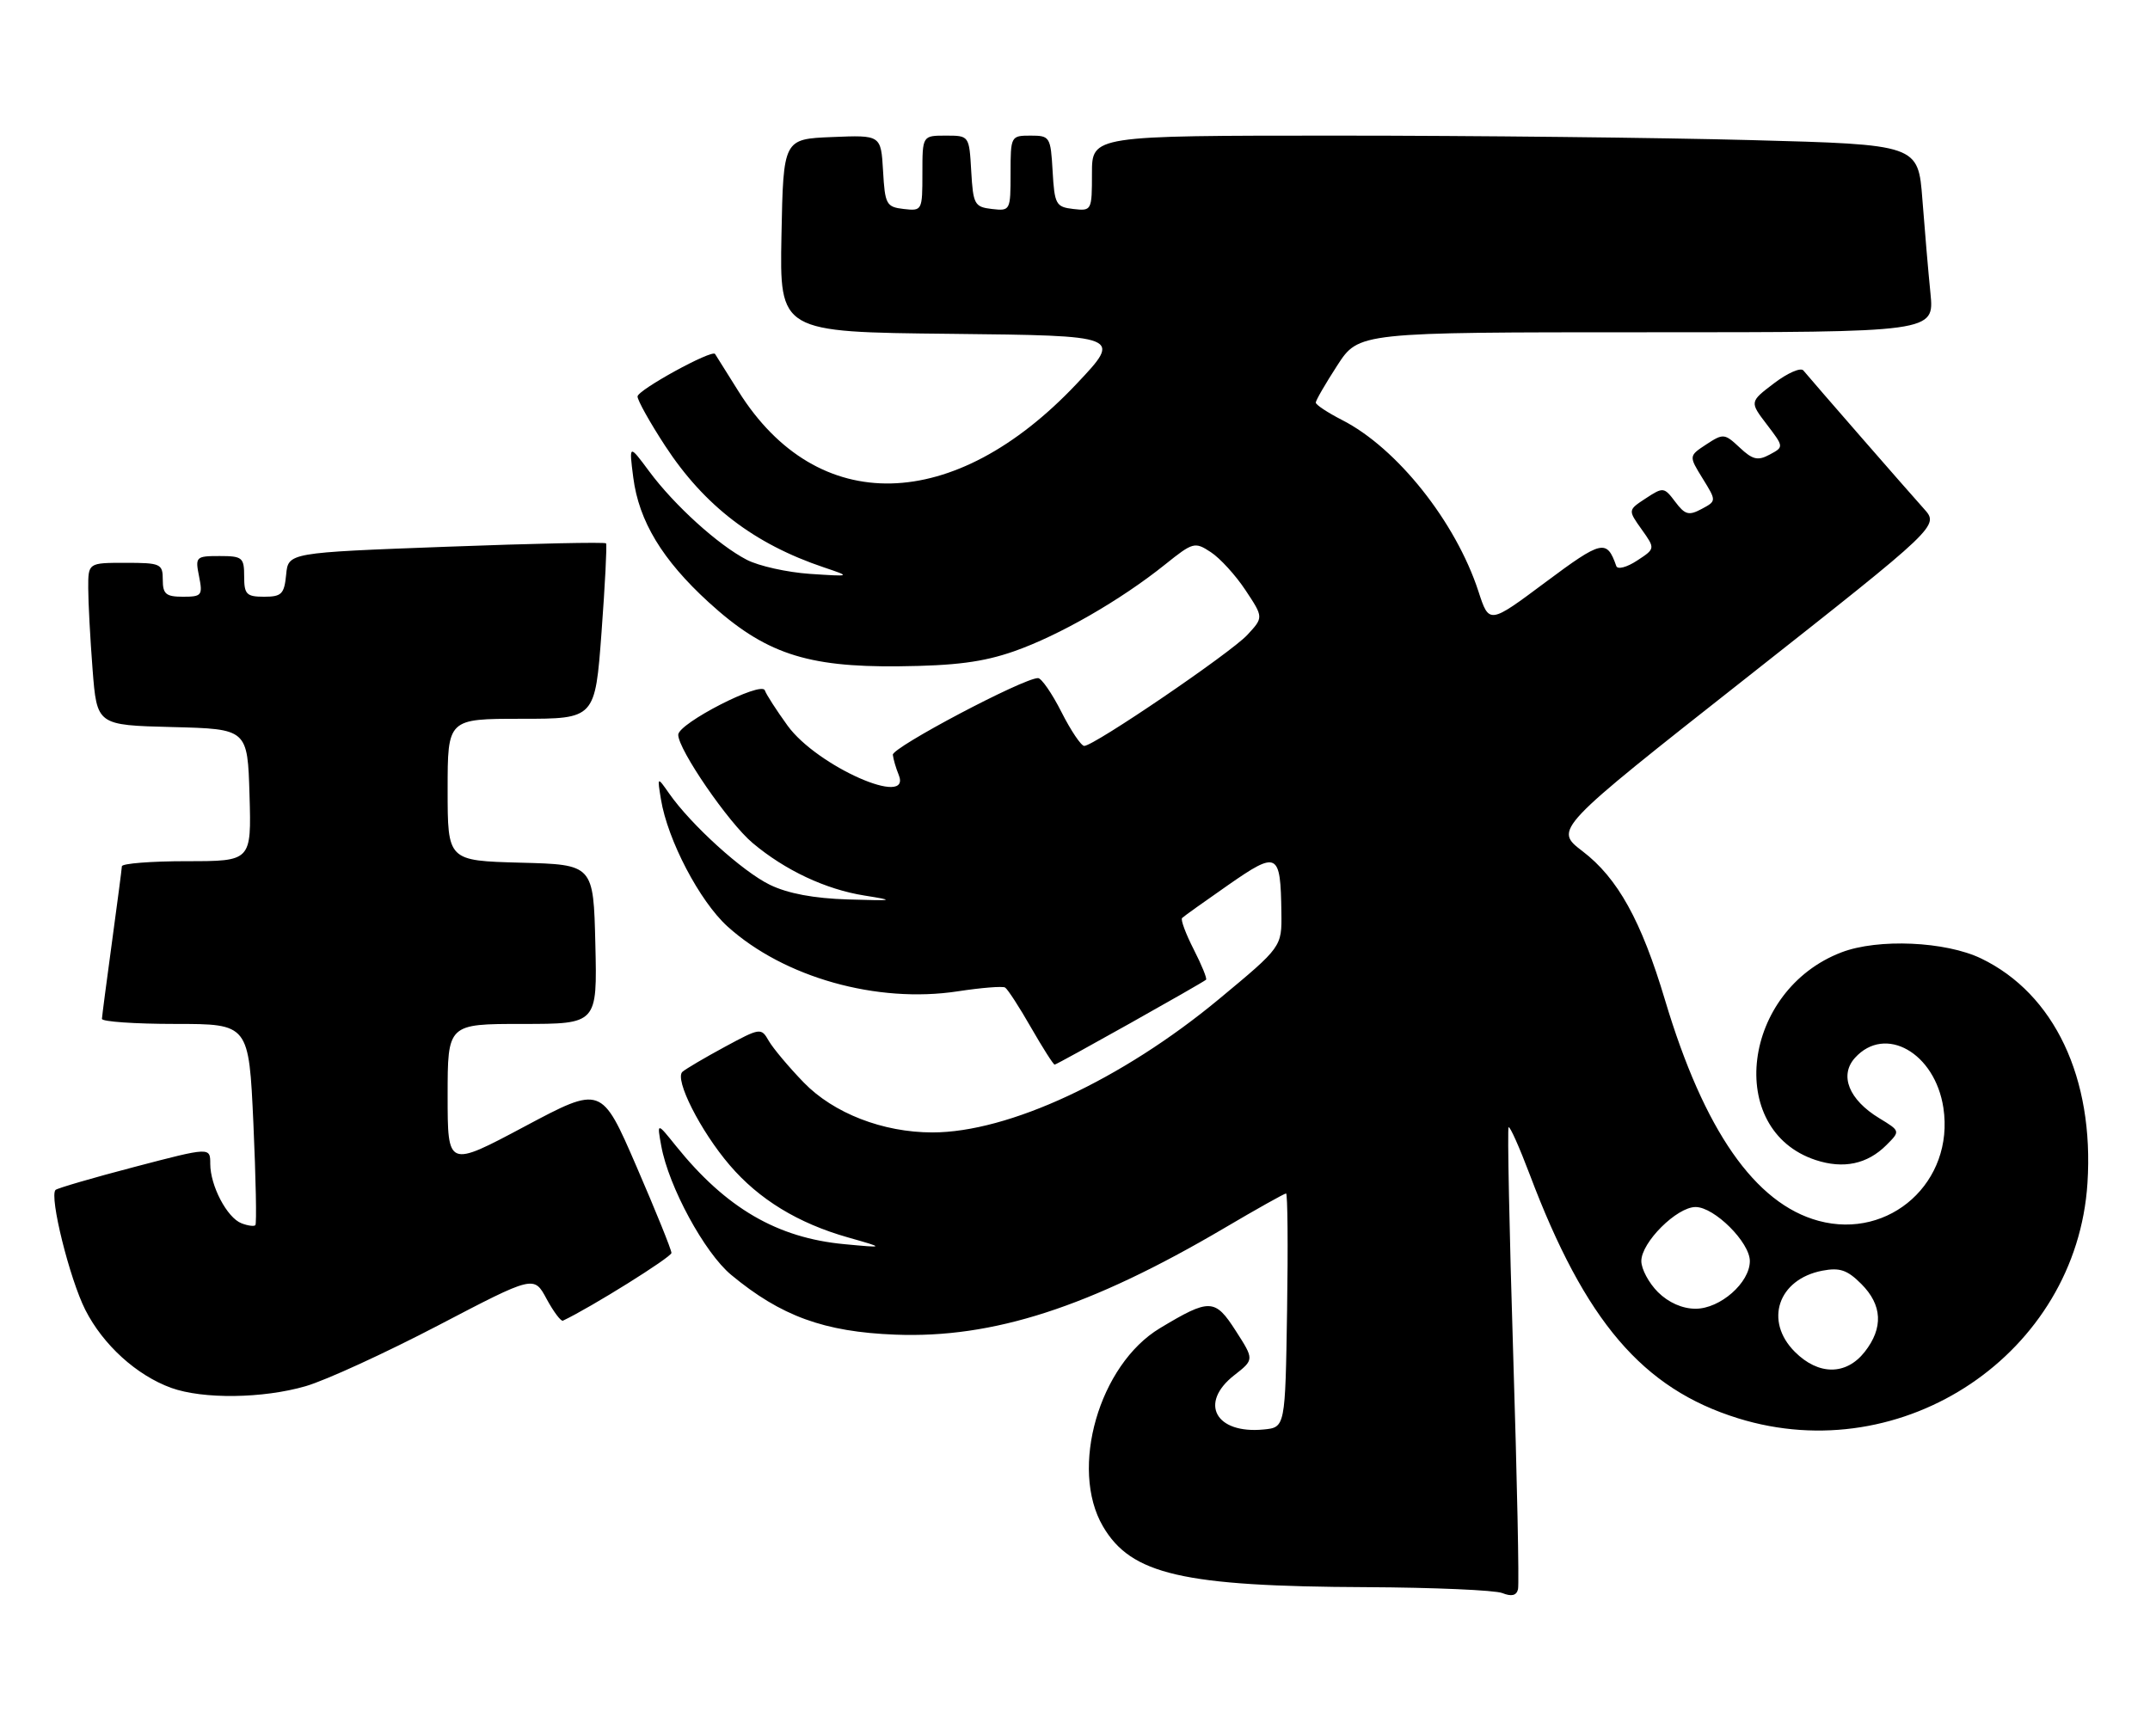 <?xml version="1.0" encoding="UTF-8" standalone="no"?>
<!DOCTYPE svg PUBLIC "-//W3C//DTD SVG 1.1//EN" "http://www.w3.org/Graphics/SVG/1.1/DTD/svg11.dtd" >
<svg xmlns="http://www.w3.org/2000/svg" xmlns:xlink="http://www.w3.org/1999/xlink" version="1.1" viewBox="0 0 317 256">
 <g >
 <path fill="currentColor"
d=" M 223.11 199.79 C 222.54 181.53 222.24 166.43 222.43 166.24 C 222.62 166.04 224.02 169.17 225.54 173.19 C 233.71 194.85 242.19 204.78 256.24 209.15 C 280.65 216.75 306.17 199.57 307.78 174.47 C 308.78 158.98 302.90 146.56 292.11 141.35 C 286.86 138.82 276.91 138.38 271.52 140.44 C 256.87 146.03 254.30 166.64 267.70 171.07 C 271.80 172.42 275.32 171.68 278.13 168.87 C 280.20 166.80 280.20 166.80 277.08 164.90 C 272.60 162.18 271.16 158.59 273.50 156.00 C 277.95 151.08 285.31 155.25 286.54 163.39 C 288.17 174.26 278.65 182.87 268.14 180.04 C 258.77 177.51 251.24 166.69 245.50 147.50 C 242.00 135.77 238.52 129.49 233.33 125.53 C 229.12 122.31 229.12 122.31 257.53 99.93 C 285.93 77.54 285.93 77.54 283.66 75.02 C 281.43 72.55 267.30 56.33 265.89 54.63 C 265.49 54.16 263.55 55.01 261.57 56.52 C 257.96 59.26 257.96 59.26 260.50 62.59 C 263.03 65.91 263.03 65.91 260.92 67.04 C 259.18 67.98 258.41 67.80 256.50 66.00 C 254.28 63.92 254.08 63.90 251.59 65.53 C 248.99 67.24 248.99 67.24 251.04 70.56 C 253.09 73.88 253.09 73.88 250.89 75.06 C 249.00 76.07 248.44 75.92 247.00 74.00 C 245.36 71.82 245.22 71.81 242.66 73.49 C 240.02 75.22 240.02 75.22 242.04 78.06 C 244.07 80.91 244.07 80.91 241.36 82.68 C 239.87 83.66 238.50 84.02 238.31 83.48 C 236.91 79.48 236.20 79.65 227.87 85.86 C 219.56 92.06 219.56 92.06 217.98 87.20 C 214.63 76.95 205.98 66.07 197.88 61.94 C 195.75 60.85 194.00 59.69 194.00 59.37 C 194.00 59.04 195.43 56.58 197.17 53.89 C 200.34 49.00 200.34 49.00 242.77 49.00 C 285.20 49.00 285.20 49.00 284.63 43.25 C 284.31 40.09 283.78 33.86 283.44 29.41 C 282.82 21.32 282.82 21.32 258.16 20.66 C 244.60 20.30 217.19 20.00 197.25 20.00 C 161.00 20.00 161.00 20.00 161.00 25.57 C 161.00 31.05 160.96 31.13 158.25 30.82 C 155.69 30.52 155.48 30.15 155.20 25.25 C 154.91 20.17 154.80 20.00 151.95 20.00 C 149.04 20.00 149.00 20.07 149.00 25.57 C 149.00 31.05 148.96 31.13 146.25 30.82 C 143.69 30.52 143.48 30.15 143.20 25.25 C 142.90 20.00 142.90 20.00 139.45 20.00 C 136.00 20.00 136.00 20.00 136.00 25.57 C 136.00 31.05 135.96 31.13 133.25 30.82 C 130.68 30.52 130.48 30.15 130.20 25.21 C 129.89 19.91 129.89 19.91 122.70 20.21 C 115.50 20.50 115.50 20.50 115.22 34.73 C 114.95 48.97 114.95 48.97 140.19 49.23 C 165.44 49.50 165.44 49.50 158.74 56.60 C 140.66 75.77 120.51 76.23 108.91 57.75 C 107.10 54.86 105.53 52.37 105.43 52.20 C 104.98 51.50 94.00 57.52 94.00 58.47 C 94.00 59.04 95.83 62.32 98.07 65.75 C 103.85 74.59 111.18 80.21 121.50 83.68 C 125.50 85.03 125.50 85.03 119.41 84.63 C 116.06 84.40 111.87 83.47 110.10 82.55 C 105.89 80.37 99.42 74.51 95.71 69.50 C 92.74 65.50 92.74 65.50 93.37 70.42 C 94.20 76.86 97.65 82.56 104.47 88.80 C 112.71 96.33 118.84 98.40 132.50 98.26 C 140.87 98.17 144.94 97.64 149.50 96.05 C 156.14 93.73 165.23 88.51 171.78 83.25 C 175.91 79.94 176.16 79.87 178.53 81.43 C 179.89 82.32 182.20 84.85 183.65 87.05 C 186.30 91.05 186.30 91.05 183.90 93.64 C 181.40 96.32 161.31 110.00 159.86 110.00 C 159.41 110.00 157.89 107.75 156.50 105.00 C 155.11 102.25 153.55 100.00 153.05 100.00 C 150.88 100.00 131.51 110.24 131.64 111.31 C 131.72 111.97 132.10 113.29 132.50 114.25 C 134.54 119.22 120.46 113.00 116.12 107.01 C 114.47 104.73 112.97 102.40 112.77 101.81 C 112.29 100.37 100.00 106.67 100.00 108.36 C 100.00 110.54 107.40 121.32 110.96 124.31 C 115.76 128.35 121.74 131.16 127.48 132.07 C 132.07 132.80 131.86 132.85 125.00 132.64 C 120.02 132.49 116.16 131.77 113.51 130.48 C 109.49 128.53 101.88 121.63 98.65 117.00 C 96.90 114.50 96.90 114.50 97.45 117.87 C 98.43 123.88 103.16 132.91 107.27 136.63 C 115.59 144.15 129.32 148.01 141.22 146.19 C 144.67 145.66 147.81 145.41 148.19 145.63 C 148.57 145.86 150.29 148.51 152.01 151.52 C 153.74 154.53 155.31 157.00 155.50 157.00 C 155.85 157.00 177.21 145.01 177.82 144.48 C 178.00 144.32 177.18 142.31 176.00 140.00 C 174.82 137.69 174.05 135.61 174.29 135.38 C 174.52 135.14 177.59 132.95 181.11 130.50 C 188.38 125.44 188.81 125.66 188.93 134.57 C 189.00 139.64 189.00 139.64 179.75 147.32 C 165.40 159.23 148.70 167.00 137.47 167.00 C 130.18 167.00 122.90 164.17 118.51 159.64 C 116.30 157.36 113.98 154.59 113.35 153.50 C 112.23 151.54 112.11 151.55 106.85 154.39 C 103.91 155.98 101.11 157.63 100.62 158.06 C 99.41 159.15 103.27 166.79 107.59 171.83 C 111.90 176.87 117.66 180.39 125.02 182.48 C 130.50 184.04 130.50 184.04 124.51 183.48 C 114.59 182.56 107.04 178.16 99.67 169.00 C 96.86 165.50 96.86 165.50 97.50 169.00 C 98.58 174.98 103.89 184.76 107.80 188.00 C 115.14 194.09 121.50 196.41 131.97 196.82 C 146.41 197.39 160.69 192.77 180.49 181.12 C 185.27 178.30 189.38 176.00 189.62 176.00 C 189.85 176.00 189.92 183.76 189.77 193.25 C 189.50 210.50 189.50 210.50 186.30 210.81 C 179.22 211.49 176.74 206.92 181.96 202.82 C 184.93 200.50 184.93 200.50 182.21 196.27 C 179.14 191.48 178.37 191.45 171.02 195.87 C 162.06 201.26 157.65 216.58 162.62 225.09 C 166.77 232.19 174.36 233.95 201.50 234.06 C 211.40 234.11 220.40 234.50 221.50 234.93 C 222.87 235.48 223.60 235.30 223.82 234.36 C 224.00 233.61 223.68 218.06 223.11 199.79 Z  M 45.07 204.42 C 48.06 203.55 56.85 199.51 64.61 195.46 C 78.73 188.08 78.73 188.08 80.59 191.55 C 81.62 193.45 82.71 194.90 83.00 194.76 C 87.13 192.81 99.00 185.39 99.00 184.77 C 99.00 184.31 96.68 178.57 93.84 172.01 C 88.68 160.09 88.68 160.09 77.34 166.13 C 66.00 172.17 66.00 172.17 66.00 161.58 C 66.00 151.00 66.00 151.00 77.03 151.00 C 88.06 151.00 88.06 151.00 87.78 139.25 C 87.50 127.50 87.50 127.50 76.75 127.22 C 66.00 126.93 66.00 126.93 66.00 116.47 C 66.00 106.00 66.00 106.00 76.87 106.00 C 87.74 106.00 87.74 106.00 88.69 93.25 C 89.21 86.24 89.51 80.33 89.36 80.13 C 89.21 79.92 78.61 80.15 65.80 80.63 C 42.50 81.50 42.50 81.50 42.19 84.75 C 41.91 87.61 41.52 88.00 38.94 88.00 C 36.34 88.00 36.00 87.65 36.00 85.00 C 36.00 82.22 35.74 82.00 32.38 82.00 C 28.88 82.00 28.77 82.11 29.35 85.00 C 29.91 87.80 29.75 88.00 26.98 88.00 C 24.47 88.00 24.00 87.61 24.00 85.50 C 24.00 83.14 23.70 83.00 18.50 83.00 C 13.00 83.00 13.00 83.00 13.01 86.75 C 13.01 88.81 13.30 94.20 13.65 98.72 C 14.29 106.94 14.29 106.94 25.40 107.22 C 36.50 107.50 36.50 107.50 36.79 117.25 C 37.07 127.00 37.07 127.00 27.54 127.00 C 22.29 127.00 17.99 127.34 17.97 127.75 C 17.95 128.16 17.29 133.22 16.50 139.00 C 15.71 144.78 15.05 149.84 15.03 150.25 C 15.01 150.66 19.88 151.00 25.84 151.00 C 36.69 151.00 36.69 151.00 37.36 165.66 C 37.72 173.72 37.86 180.48 37.65 180.68 C 37.45 180.88 36.53 180.76 35.61 180.40 C 33.48 179.59 31.00 174.86 31.00 171.63 C 31.00 169.16 31.00 169.16 19.82 172.09 C 13.67 173.70 8.44 175.23 8.19 175.48 C 7.24 176.42 10.27 188.61 12.58 193.17 C 15.20 198.33 20.13 202.81 25.24 204.67 C 29.92 206.36 38.77 206.25 45.07 204.42 Z  M 264.64 199.36 C 260.08 194.81 262.16 188.65 268.68 187.39 C 271.25 186.90 272.36 187.27 274.43 189.34 C 277.54 192.45 277.71 195.83 274.93 199.37 C 272.19 202.84 268.12 202.84 264.64 199.36 Z  M 244.45 190.55 C 243.10 189.20 242.00 187.14 242.00 185.97 C 242.00 183.21 247.23 178.00 250.00 178.00 C 252.77 178.00 258.00 183.21 258.00 185.97 C 258.00 189.16 253.63 193.00 250.00 193.00 C 248.05 193.00 246.00 192.09 244.45 190.55 Z "/>
</g>
</svg>